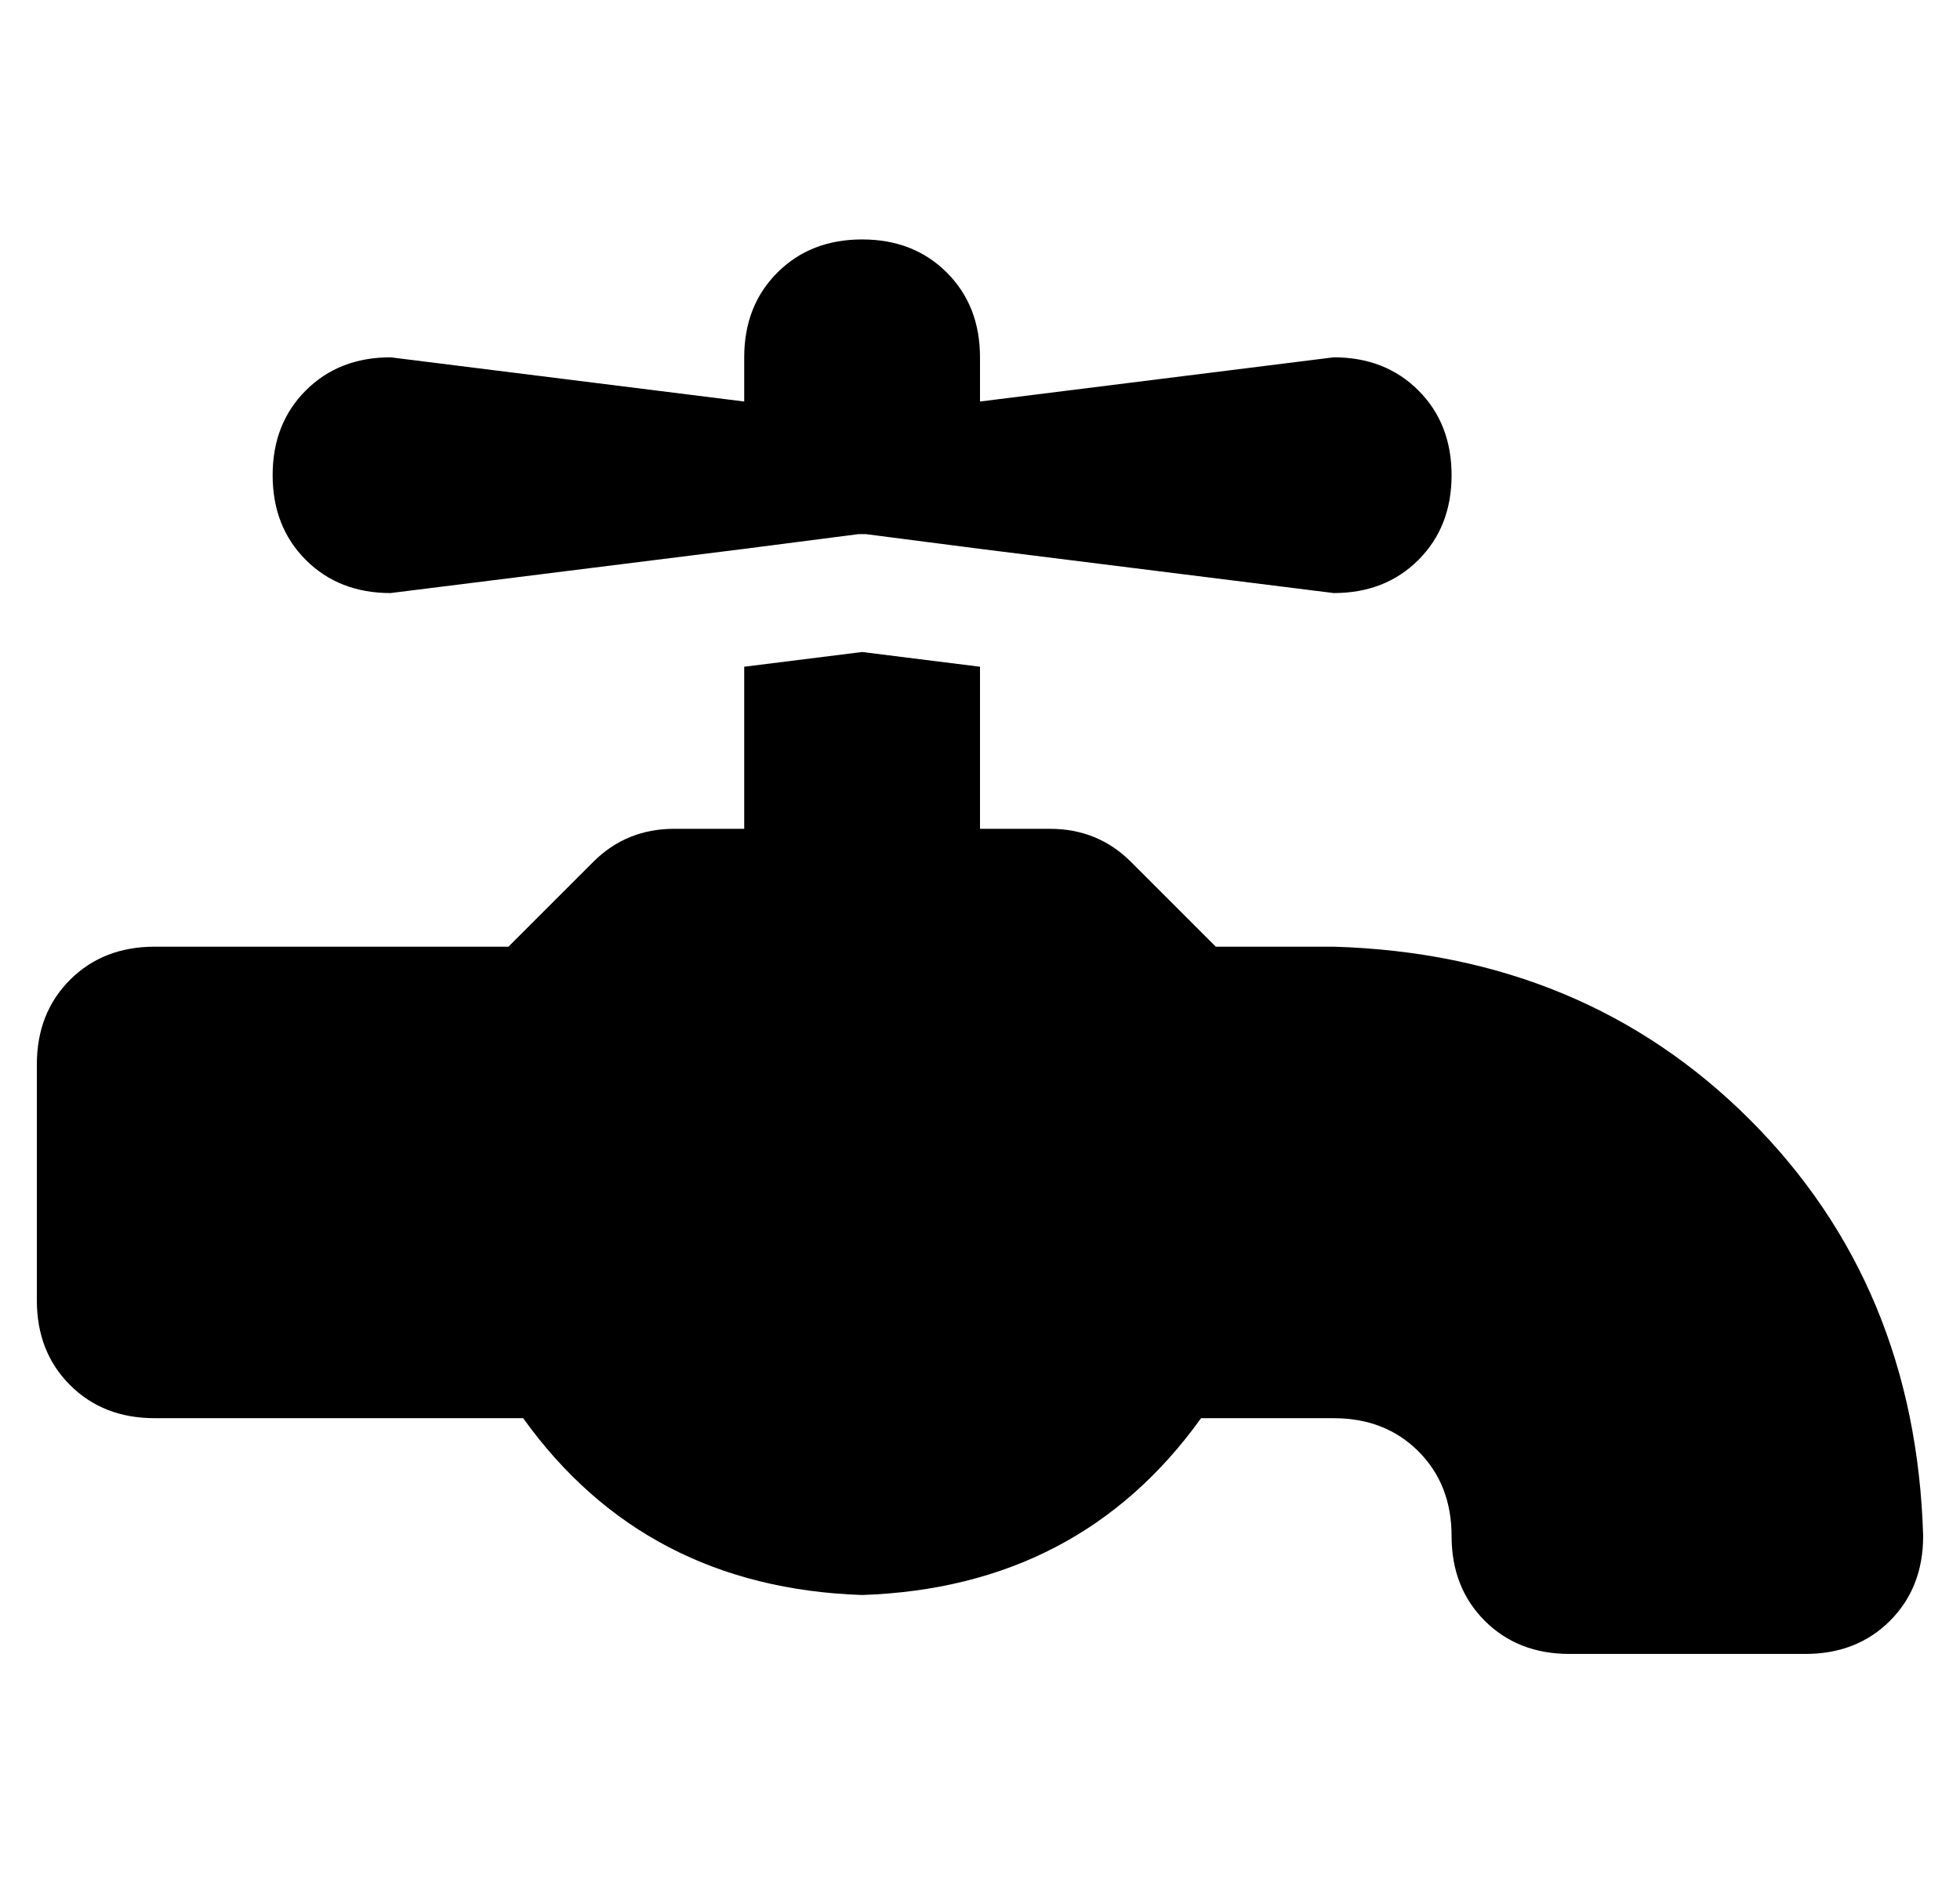 <?xml version="1.0" standalone="no"?>
<!DOCTYPE svg PUBLIC "-//W3C//DTD SVG 1.1//EN" "http://www.w3.org/Graphics/SVG/1.1/DTD/svg11.dtd" >
<svg xmlns="http://www.w3.org/2000/svg" xmlns:xlink="http://www.w3.org/1999/xlink" version="1.1" viewBox="-10 -40 532 512">
   <path fill="currentColor"
d="M192 57v12v-12v12l-96 -12v0q-14 0 -23 9t-9 23t9 23t23 9l96 -12v0l31 -4v0h1h1l31 4v0l96 12v0q14 0 23 -9t9 -23t-9 -23t-23 -9l-96 12v0v-12v0q0 -14 -9 -23t-23 -9t-23 9t-9 23v0zM32 217q-14 0 -23 9v0v0q-9 9 -9 23v64v0q0 14 9 23t23 9h100v0q33 46 92 48
q59 -2 92 -48h36v0q14 0 23 9t9 23t9 23t23 9h64v0q14 0 23 -9t9 -23q-2 -68 -47 -113t-113 -47h-32v0l-23 -23v0q-9 -9 -22 -9h-19v0v-44v0l-32 -4v0l-32 4v0v44v0h-19v0q-13 0 -22 9l-23 23v0h-96v0z" />
</svg>
